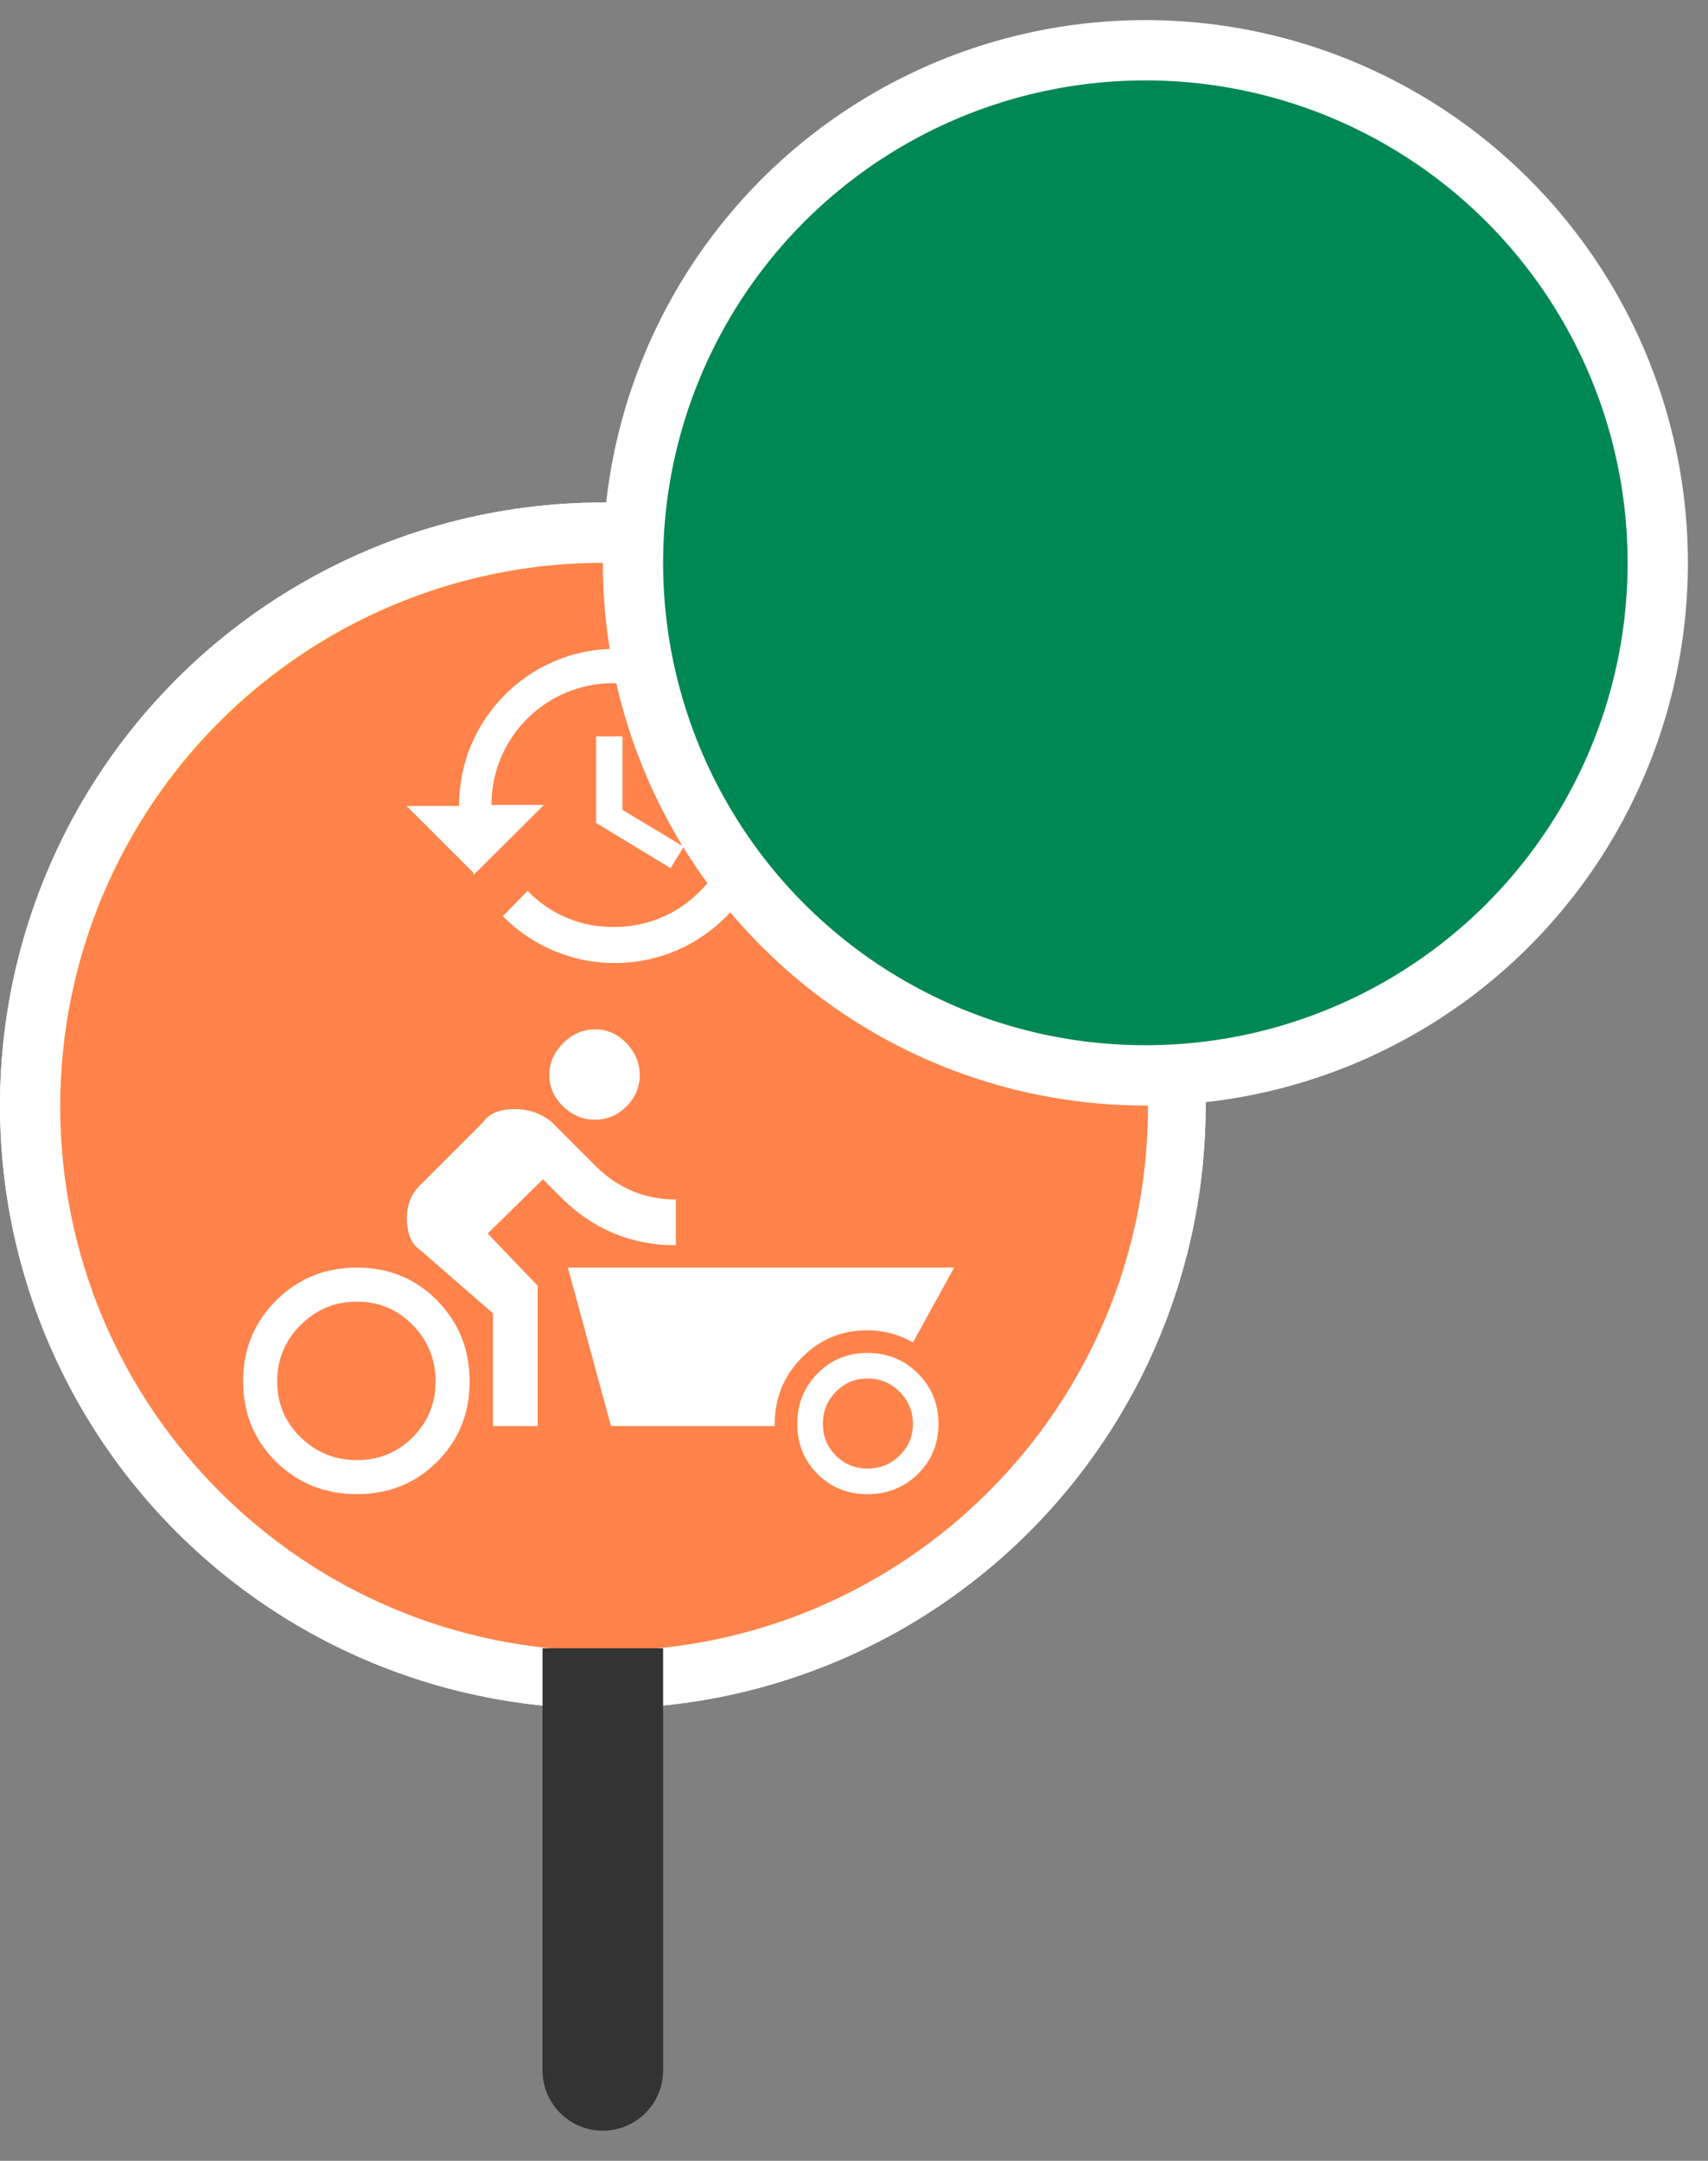 <?xml version="1.0"?>
<svg xmlns="http://www.w3.org/2000/svg" xmlns:xlink="http://www.w3.org/1999/xlink" viewBox="0 0 34 43" version="1.1">
  <rect x="0" y="0" width="34" height="43" fill="#808080" stroke="none"/>
  <defs>
    <circle id="a" cx="10.8" cy="10.8" r="10.8"/>
  </defs>
  <g fill="none" fill-rule="evenodd">
    <g transform="translate(-228 -362)">
      <g transform="translate(204 348)" fill-rule="evenodd">
        <g transform="translate(25.2 25.2)">
          <circle id="c" cx="10.8" cy="10.8" r="11.4" fill="#FBB800" stroke="#fff" stroke-width="1.2"/>
          <g>
            <mask id="b" fill="white">
              <use xlink:href="#a"/>
            </mask>
            <circle cx="10.8" cy="10.8" r="11.4" stroke="#fff" stroke-width="1.2"/>
            <g transform="scale(0.62)">
              <path fill="#ff834a" d="M34.923,17.462c0,9.643-7.818,17.462-17.462,17.462S0,27.105,0,17.462C0,7.818,7.817,0,17.461,0                     S34.923,7.818,34.923,17.462"/>
              <g>
                <path fill="#FFFFFF" d="M13.722,21.528l1.605,1.673v4.507h-1.434v-3.619l-2.356-2.048c-0.272-0.183-0.409-0.524-0.409-1.025                     c0-0.409,0.137-0.751,0.409-1.024l2.049-2.049c0.182-0.272,0.523-0.409,1.024-0.409c0.432,0,0.819,0.137,1.161,0.409l1.399,1.4                     c0.728,0.728,1.593,1.092,2.595,1.092v1.468c-1.435,0-2.664-0.512-3.687-1.536l-0.58-0.581L13.722,21.528z"/>
                <path fill="#FFFFFF" d="M17.171,17.875c-0.387,0-0.728-0.142-1.025-0.426c-0.295-0.285-0.443-0.62-0.443-1.007                     c0-0.387,0.148-0.728,0.443-1.025c0.296-0.295,0.638-0.443,1.025-0.443c0.387,0,0.723,0.148,1.007,0.443                     c0.284,0.296,0.426,0.638,0.426,1.025c0,0.387-0.142,0.723-0.426,1.007C17.894,17.732,17.558,17.875,17.171,17.875"/>
                <path fill="#FFFFFF" d="M27.536,26.019c-0.44-0.44-0.979-0.66-1.618-0.66c-0.638,0-1.174,0.22-1.606,0.66                     c-0.433,0.44-0.649,0.979-0.649,1.618s0.216,1.174,0.649,1.607c0.433,0.433,0.968,0.649,1.606,0.649                     c0.639,0,1.178-0.216,1.618-0.649c0.44-0.433,0.66-0.968,0.66-1.607S27.976,26.459,27.536,26.019z M26.948,28.654                     c-0.285,0.278-0.627,0.417-1.028,0.417c-0.401,0-0.741-0.139-1.019-0.417c-0.278-0.278-0.417-0.618-0.417-1.019                     s0.139-0.744,0.417-1.028c0.278-0.285,0.618-0.427,1.019-0.427c0.401,0,0.744,0.142,1.028,0.427                     c0.285,0.285,0.427,0.628,0.427,1.028S27.232,28.376,26.948,28.654z"/>
                <path fill="#FFFFFF" d="M12.101,23.678c-0.695-0.705-1.554-1.058-2.578-1.058c-1.025,0-1.89,0.353-2.595,1.058                     c-0.705,0.706-1.058,1.57-1.058,2.595c0,1.025,0.353,1.884,1.058,2.578c0.705,0.694,1.57,1.041,2.595,1.041                     c1.024,0,1.883-0.347,2.578-1.041c0.694-0.694,1.041-1.553,1.041-2.578C13.142,25.249,12.795,24.385,12.101,23.678z M11.316,28.066                     c-0.489,0.489-1.087,0.734-1.792,0.734c-0.705,0-1.308-0.245-1.809-0.734c-0.501-0.489-0.751-1.087-0.751-1.792                     c0-0.705,0.25-1.309,0.751-1.809c0.501-0.501,1.104-0.751,1.809-0.751c0.705,0,1.303,0.25,1.792,0.751                     c0.489,0.501,0.734,1.104,0.734,1.809C12.05,26.979,11.805,27.576,11.316,28.066z"/>
                <path fill="#FFFFFF" d="M22.937,27.646c0-0.83,0.288-1.54,0.864-2.129c0.576-0.589,1.279-0.884,2.109-0.884                     c0.542,0,1.028,0.139,1.467,0.39l1.323-2.403H16.298l1.384,5.087h5.26C22.942,27.686,22.937,27.667,22.937,27.646z"/>
              </g>
              <path fill="#FFFFFF" d="M17.762,2.758c2.786-0.022,5.062,2.219,5.083,5.005c0.022,2.786-2.219,5.062-5.005,5.083                   c-1.364,0.011-2.673-0.531-3.631-1.502l0.794-0.816c0.719,0.752,1.718,1.171,2.758,1.159c1.045,0.013,2.049-0.402,2.78-1.148                   c1.529-1.505,1.549-3.965,0.044-5.494c-0.014-0.015-0.029-0.029-0.044-0.044c-0.732-0.744-1.736-1.155-2.78-1.138                   c-2.158-0.006-3.911,1.738-3.917,3.896c0,0.004,0,0.007,0,0.011h1.685l-2.265,2.254V9.949l-2.146-2.146h1.685                   c-0.006-2.78,2.243-5.038,5.023-5.044c0.007,0,0.014,0,0.022,0L17.762,2.758z M17.204,5.57h0.848v2.361l1.964,1.181l-0.419,0.687                   L17.204,8.35L17.204,5.57z"/>
            </g>
          </g>
          <g transform="translate(10.8 -10.8)" fill="#008854" stroke="#fff">
            <circle cx="10.8" cy="10.8" r="10.2" stroke-width="1.2"/>
          </g>
        </g>
        <path d="m34.8 46.8h2.4v8.4c0 0.663-0.537 1.2-1.2 1.2s-1.2-0.537-1.2-1.2v-8.4z" fill="#333"/>
      </g>
    </g>
  </g>
</svg>
